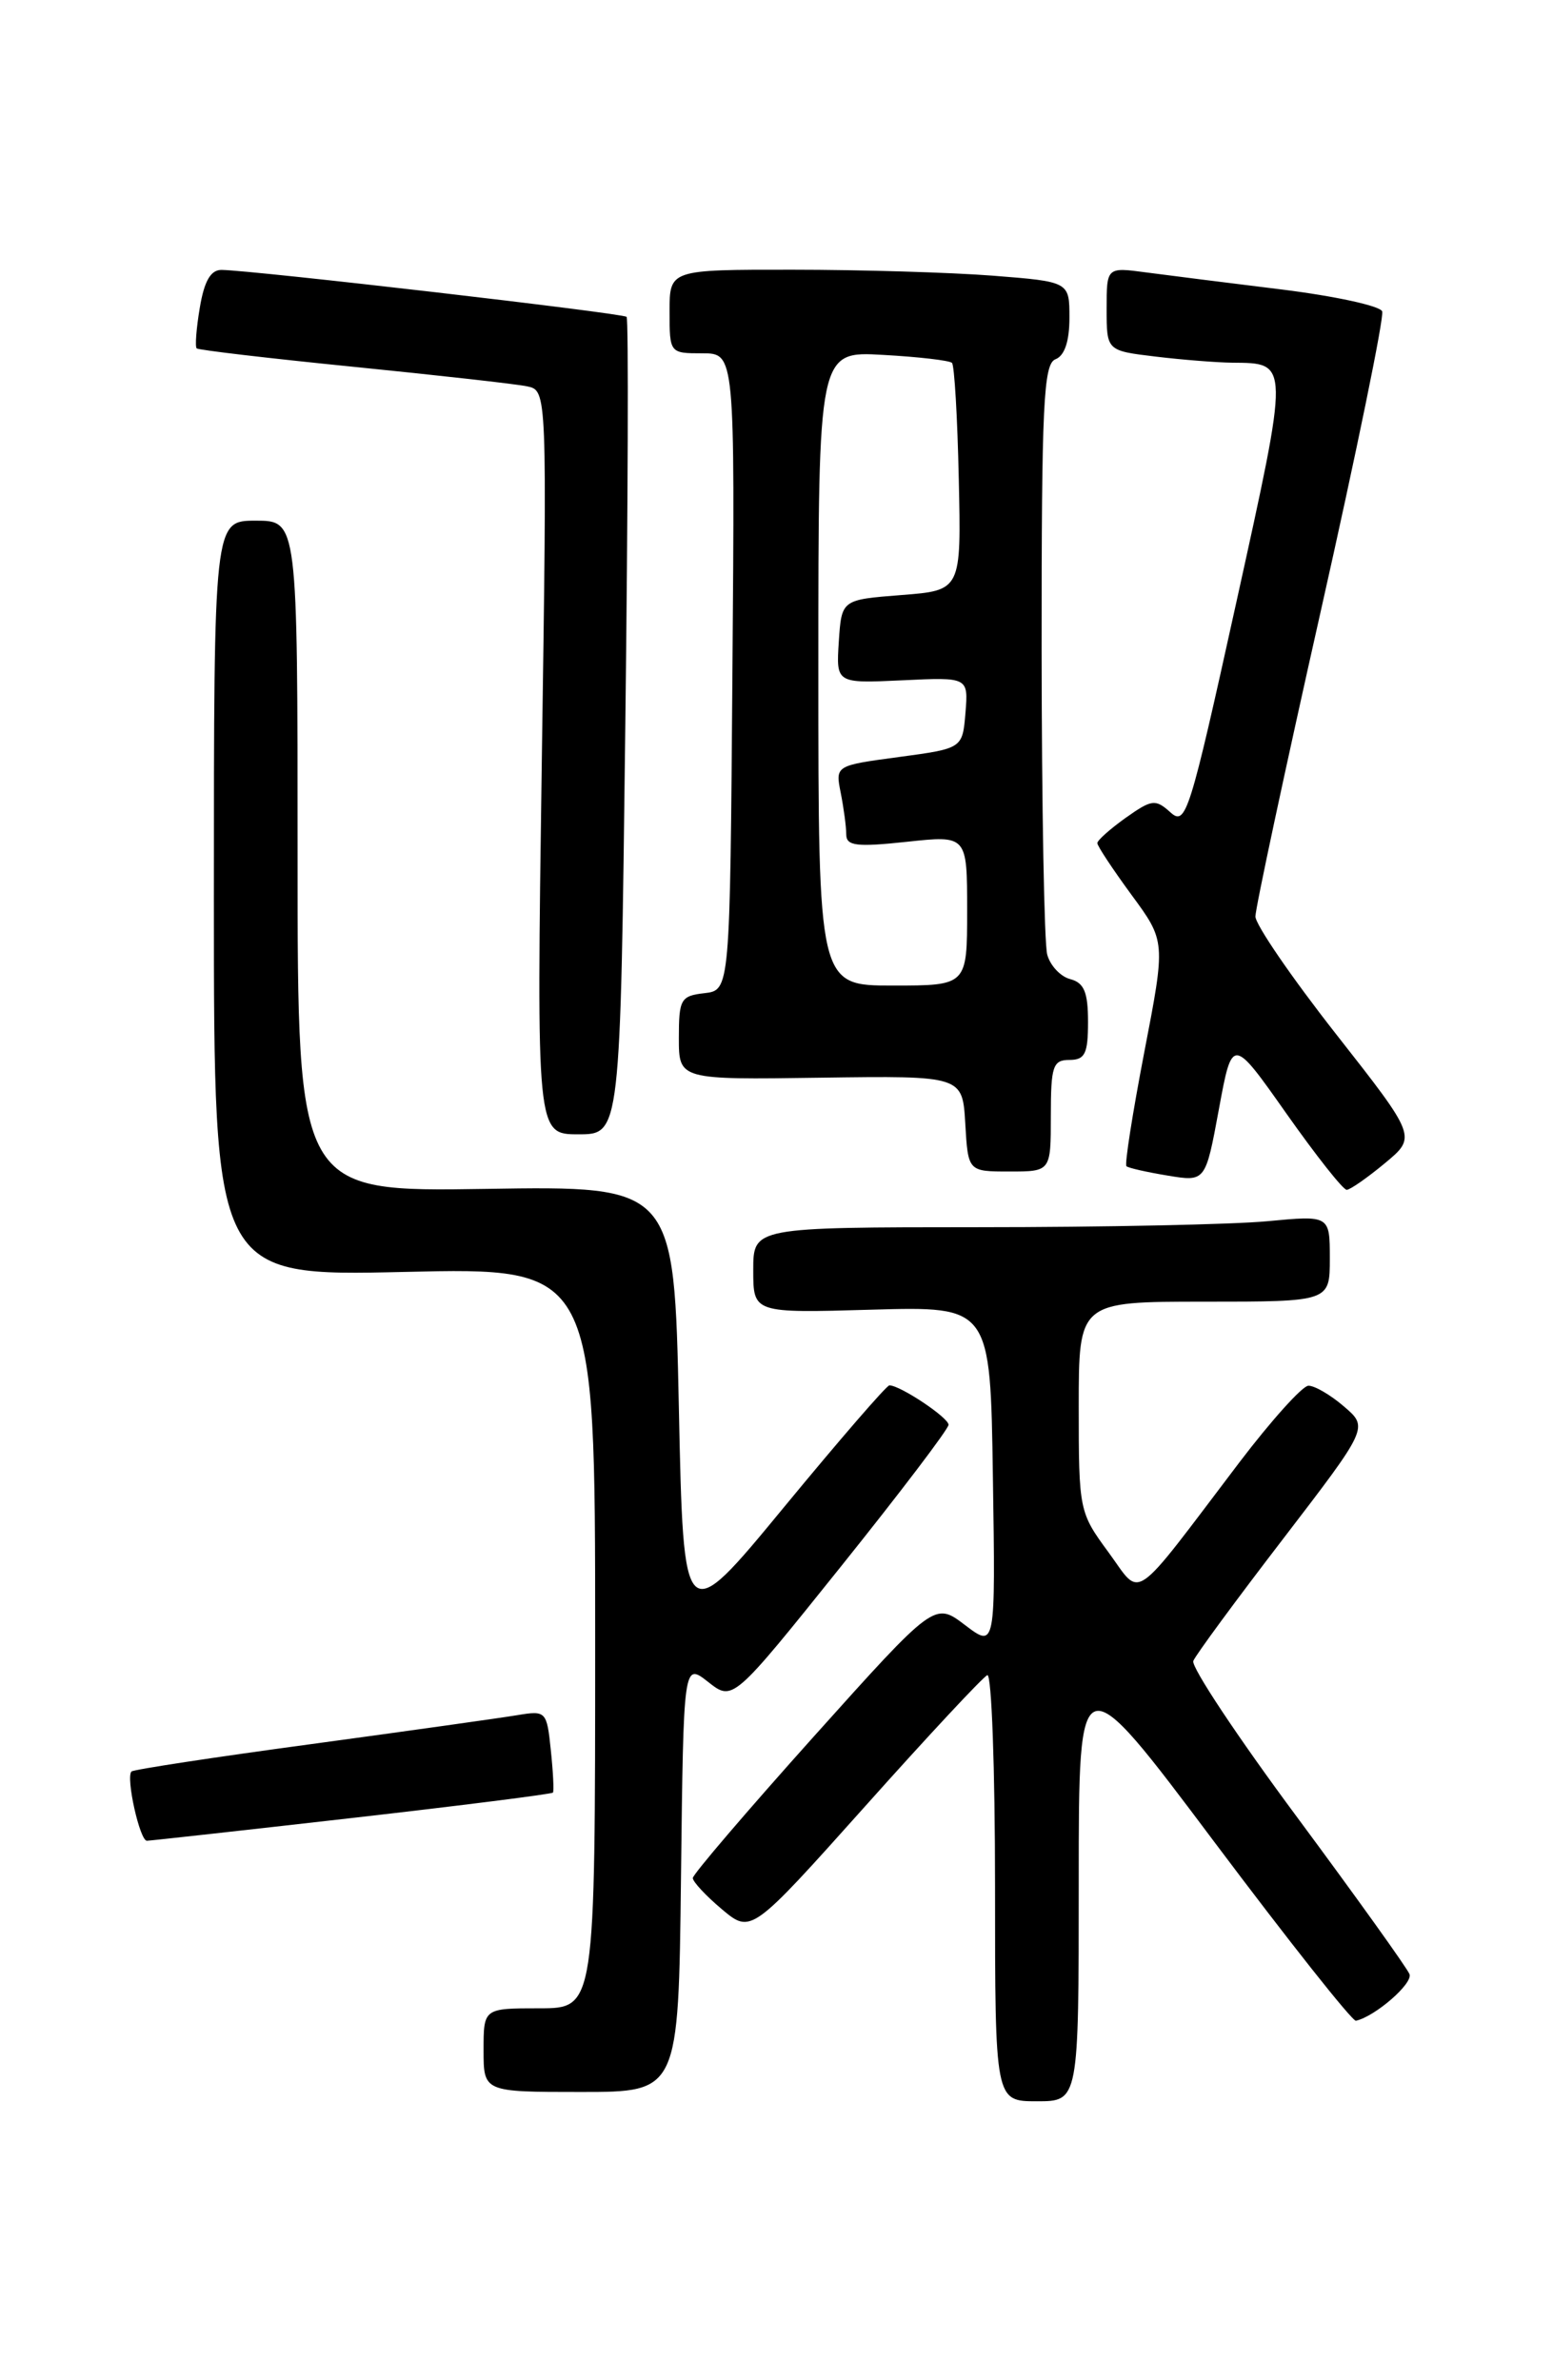 <?xml version="1.0" encoding="UTF-8" standalone="no"?>
<!DOCTYPE svg PUBLIC "-//W3C//DTD SVG 1.1//EN" "http://www.w3.org/Graphics/SVG/1.1/DTD/svg11.dtd" >
<svg xmlns="http://www.w3.org/2000/svg" xmlns:xlink="http://www.w3.org/1999/xlink" version="1.1" viewBox="0 0 167 256">
 <g >
 <path fill="currentColor"
d=" M 116.00 202.33 C 116.00 178.66 116.00 178.66 130.56 198.08 C 138.57 208.76 145.43 217.43 145.81 217.34 C 147.90 216.86 151.95 213.33 151.57 212.33 C 151.32 211.68 145.89 204.10 139.50 195.47 C 133.10 186.85 128.07 179.27 128.32 178.64 C 128.57 178.01 132.91 172.11 137.97 165.52 C 147.16 153.53 147.16 153.53 144.52 151.27 C 143.07 150.02 141.35 149.02 140.69 149.04 C 140.04 149.07 136.70 152.78 133.27 157.29 C 121.46 172.86 122.84 171.91 119.19 166.94 C 116.05 162.67 116.00 162.44 116.00 151.30 C 116.00 140.00 116.00 140.00 129.50 140.00 C 143.00 140.00 143.00 140.00 143.00 135.36 C 143.00 130.71 143.00 130.71 136.25 131.35 C 132.54 131.70 118.59 131.99 105.25 131.99 C 81.00 132.00 81.00 132.00 81.00 136.61 C 81.00 141.23 81.00 141.23 93.75 140.86 C 106.50 140.50 106.50 140.50 106.77 158.89 C 107.05 177.27 107.05 177.27 103.77 174.78 C 100.50 172.29 100.50 172.29 87.50 186.78 C 80.35 194.76 74.50 201.60 74.50 201.99 C 74.50 202.39 75.91 203.90 77.63 205.35 C 80.77 207.98 80.77 207.98 93.06 194.24 C 99.81 186.68 105.72 180.35 106.17 180.17 C 106.63 179.98 107.00 190.22 107.00 202.92 C 107.00 226.00 107.00 226.00 111.50 226.00 C 116.00 226.00 116.00 226.00 116.00 202.33 Z  M 73.23 201.91 C 73.50 178.82 73.50 178.82 76.15 180.90 C 78.80 182.99 78.80 182.99 90.40 168.52 C 96.78 160.56 102.00 153.69 102.00 153.24 C 102.00 152.47 96.80 149.00 95.64 149.00 C 95.34 149.00 90.24 154.90 84.30 162.11 C 73.50 175.22 73.50 175.22 73.00 151.38 C 72.50 127.55 72.50 127.55 52.25 127.87 C 32.00 128.19 32.00 128.19 32.00 92.09 C 32.00 56.00 32.00 56.00 27.50 56.00 C 23.00 56.00 23.00 56.00 23.00 96.64 C 23.00 137.27 23.00 137.27 43.50 136.80 C 64.00 136.32 64.00 136.32 64.00 176.16 C 64.00 216.00 64.00 216.00 58.00 216.00 C 52.00 216.00 52.00 216.00 52.00 220.50 C 52.00 225.00 52.00 225.00 62.48 225.00 C 72.96 225.00 72.96 225.00 73.23 201.91 Z  M 37.87 195.53 C 49.62 194.19 59.33 192.96 59.46 192.80 C 59.58 192.63 59.48 190.58 59.23 188.22 C 58.80 184.05 58.71 183.96 55.64 184.47 C 53.91 184.76 43.95 186.16 33.51 187.58 C 23.06 188.99 14.35 190.32 14.14 190.53 C 13.51 191.15 15.03 198.00 15.80 197.98 C 16.18 197.97 26.12 196.87 37.87 195.53 Z  M 148.92 125.11 C 152.34 122.27 152.34 122.27 143.67 111.22 C 138.90 105.14 135.00 99.45 135.00 98.57 C 135.00 97.69 138.16 82.92 142.02 65.76 C 145.88 48.60 148.86 34.08 148.63 33.49 C 148.41 32.90 143.56 31.85 137.86 31.14 C 132.16 30.44 125.59 29.61 123.25 29.30 C 119.00 28.73 119.00 28.73 119.00 33.22 C 119.00 37.72 119.00 37.72 124.25 38.35 C 127.14 38.70 130.85 38.99 132.50 39.01 C 138.69 39.06 138.69 38.73 132.93 64.86 C 127.91 87.62 127.52 88.87 125.86 87.37 C 124.25 85.92 123.86 85.97 121.05 87.96 C 119.37 89.16 118.00 90.38 118.00 90.68 C 118.00 90.99 119.65 93.48 121.67 96.24 C 125.35 101.24 125.35 101.24 123.05 113.16 C 121.79 119.72 120.92 125.24 121.13 125.43 C 121.33 125.62 123.33 126.07 125.57 126.44 C 129.63 127.11 129.63 127.11 131.07 119.31 C 132.51 111.50 132.51 111.50 138.32 119.75 C 141.52 124.29 144.44 127.99 144.82 127.97 C 145.19 127.96 147.04 126.67 148.92 125.11 Z  M 113.00 120.00 C 113.00 114.67 113.22 114.00 115.00 114.00 C 116.67 114.00 117.00 113.33 117.00 109.91 C 117.00 106.72 116.58 105.70 115.09 105.31 C 114.04 105.04 112.92 103.84 112.61 102.66 C 112.29 101.47 112.02 86.71 112.01 69.86 C 112.00 43.53 112.21 39.13 113.50 38.64 C 114.48 38.26 115.00 36.71 115.00 34.18 C 115.00 30.30 115.00 30.30 106.75 29.65 C 102.21 29.30 92.54 29.01 85.25 29.01 C 72.00 29.00 72.00 29.00 72.00 33.50 C 72.00 37.98 72.02 38.00 75.51 38.00 C 79.03 38.00 79.03 38.00 78.76 72.25 C 78.50 106.50 78.50 106.50 75.75 106.82 C 73.20 107.11 73.00 107.47 73.00 111.63 C 73.00 116.13 73.00 116.13 88.25 115.91 C 103.50 115.70 103.50 115.70 103.80 120.85 C 104.10 126.00 104.10 126.00 108.55 126.00 C 113.00 126.00 113.00 126.00 113.00 120.00 Z  M 67.24 78.25 C 67.53 54.19 67.60 34.31 67.38 34.08 C 67.02 33.69 27.38 29.09 23.84 29.03 C 22.67 29.01 21.97 30.20 21.49 33.07 C 21.11 35.30 20.96 37.28 21.15 37.47 C 21.34 37.65 28.93 38.54 38.00 39.45 C 47.08 40.36 55.48 41.30 56.67 41.55 C 58.84 42.00 58.84 42.00 58.26 82.00 C 57.69 122.00 57.69 122.00 62.20 122.00 C 66.71 122.00 66.71 122.00 67.24 78.25 Z  M 88.00 71.89 C 88.00 37.77 88.00 37.77 94.95 38.17 C 98.77 38.38 102.11 38.77 102.37 39.03 C 102.63 39.29 102.96 44.91 103.10 51.50 C 103.37 63.50 103.37 63.50 96.93 64.00 C 90.50 64.50 90.50 64.50 90.20 69.00 C 89.91 73.50 89.91 73.50 97.02 73.17 C 104.13 72.83 104.13 72.83 103.82 76.67 C 103.50 80.50 103.50 80.50 96.66 81.42 C 89.82 82.34 89.82 82.34 90.41 85.29 C 90.73 86.92 91.00 88.92 91.00 89.74 C 91.00 90.98 92.09 91.12 97.50 90.54 C 104.00 89.84 104.00 89.84 104.00 97.92 C 104.00 106.00 104.00 106.00 96.00 106.00 C 88.00 106.00 88.00 106.00 88.00 71.89 Z "/>
</g>
</svg>